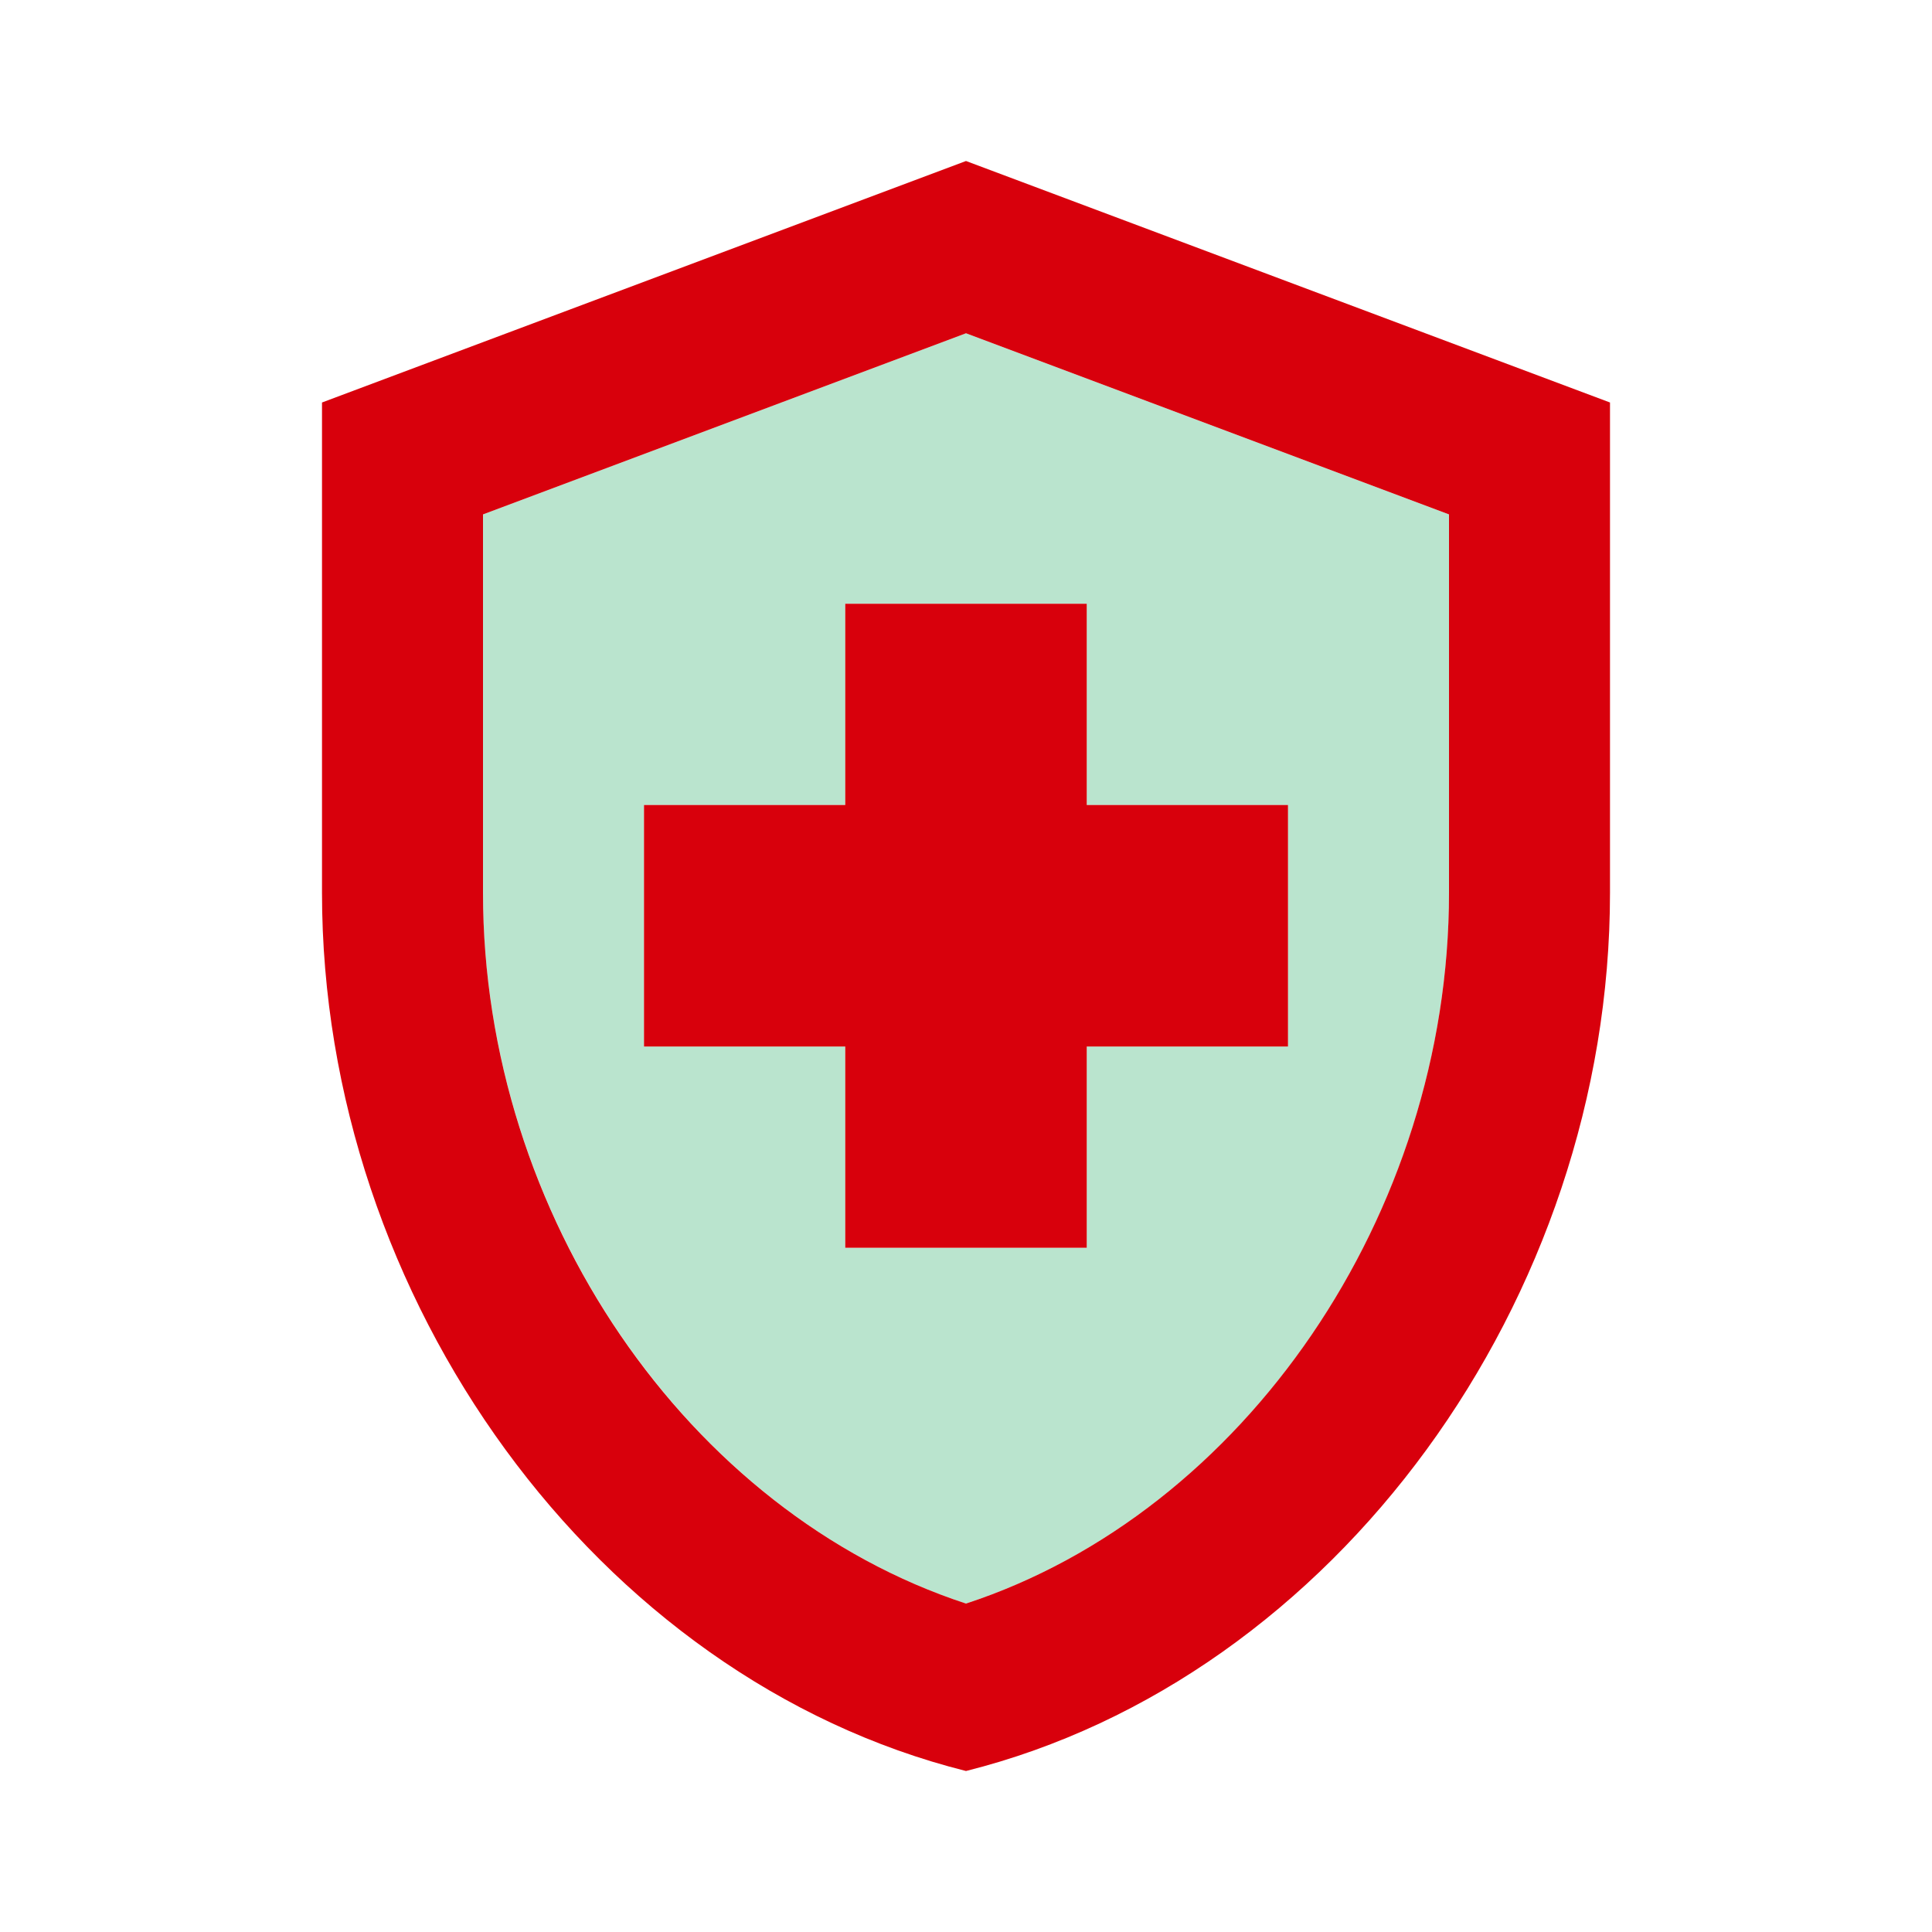 <svg xmlns="http://www.w3.org/2000/svg" width="48" height="48">
    <path data-name="Rectangle 6596" style="fill:none" d="M0 0h48v48H0z"/>
    <path data-name="Path 41921" d="M18 4.14 6 8.64v9.4c0 8 5.1 15.4 12 17.66 6.9-2.26 12-9.64 12-17.66v-9.4zm8 17.72h-5v5h-6v-5h-5v-6h5v-5h6v5h5z" transform="translate(6 4.14)" style="fill:#1aa55b;opacity:.3"/>
    <path data-name="Path 41922" d="M17 24h-5v-6h5v-5h6v5h5v6h-5v5h-6zm3-22L4 8v12.18C4 30.28 10.82 39.7 20 42c9.18-2.3 16-11.72 16-21.82V8zm12 18.18c0 8-5.1 15.4-12 17.66-6.9-2.26-12-9.64-12-17.66v-9.4l12-4.5 12 4.5z" transform="translate(4 2)" style="fill:#d8000c"/>
</svg>
